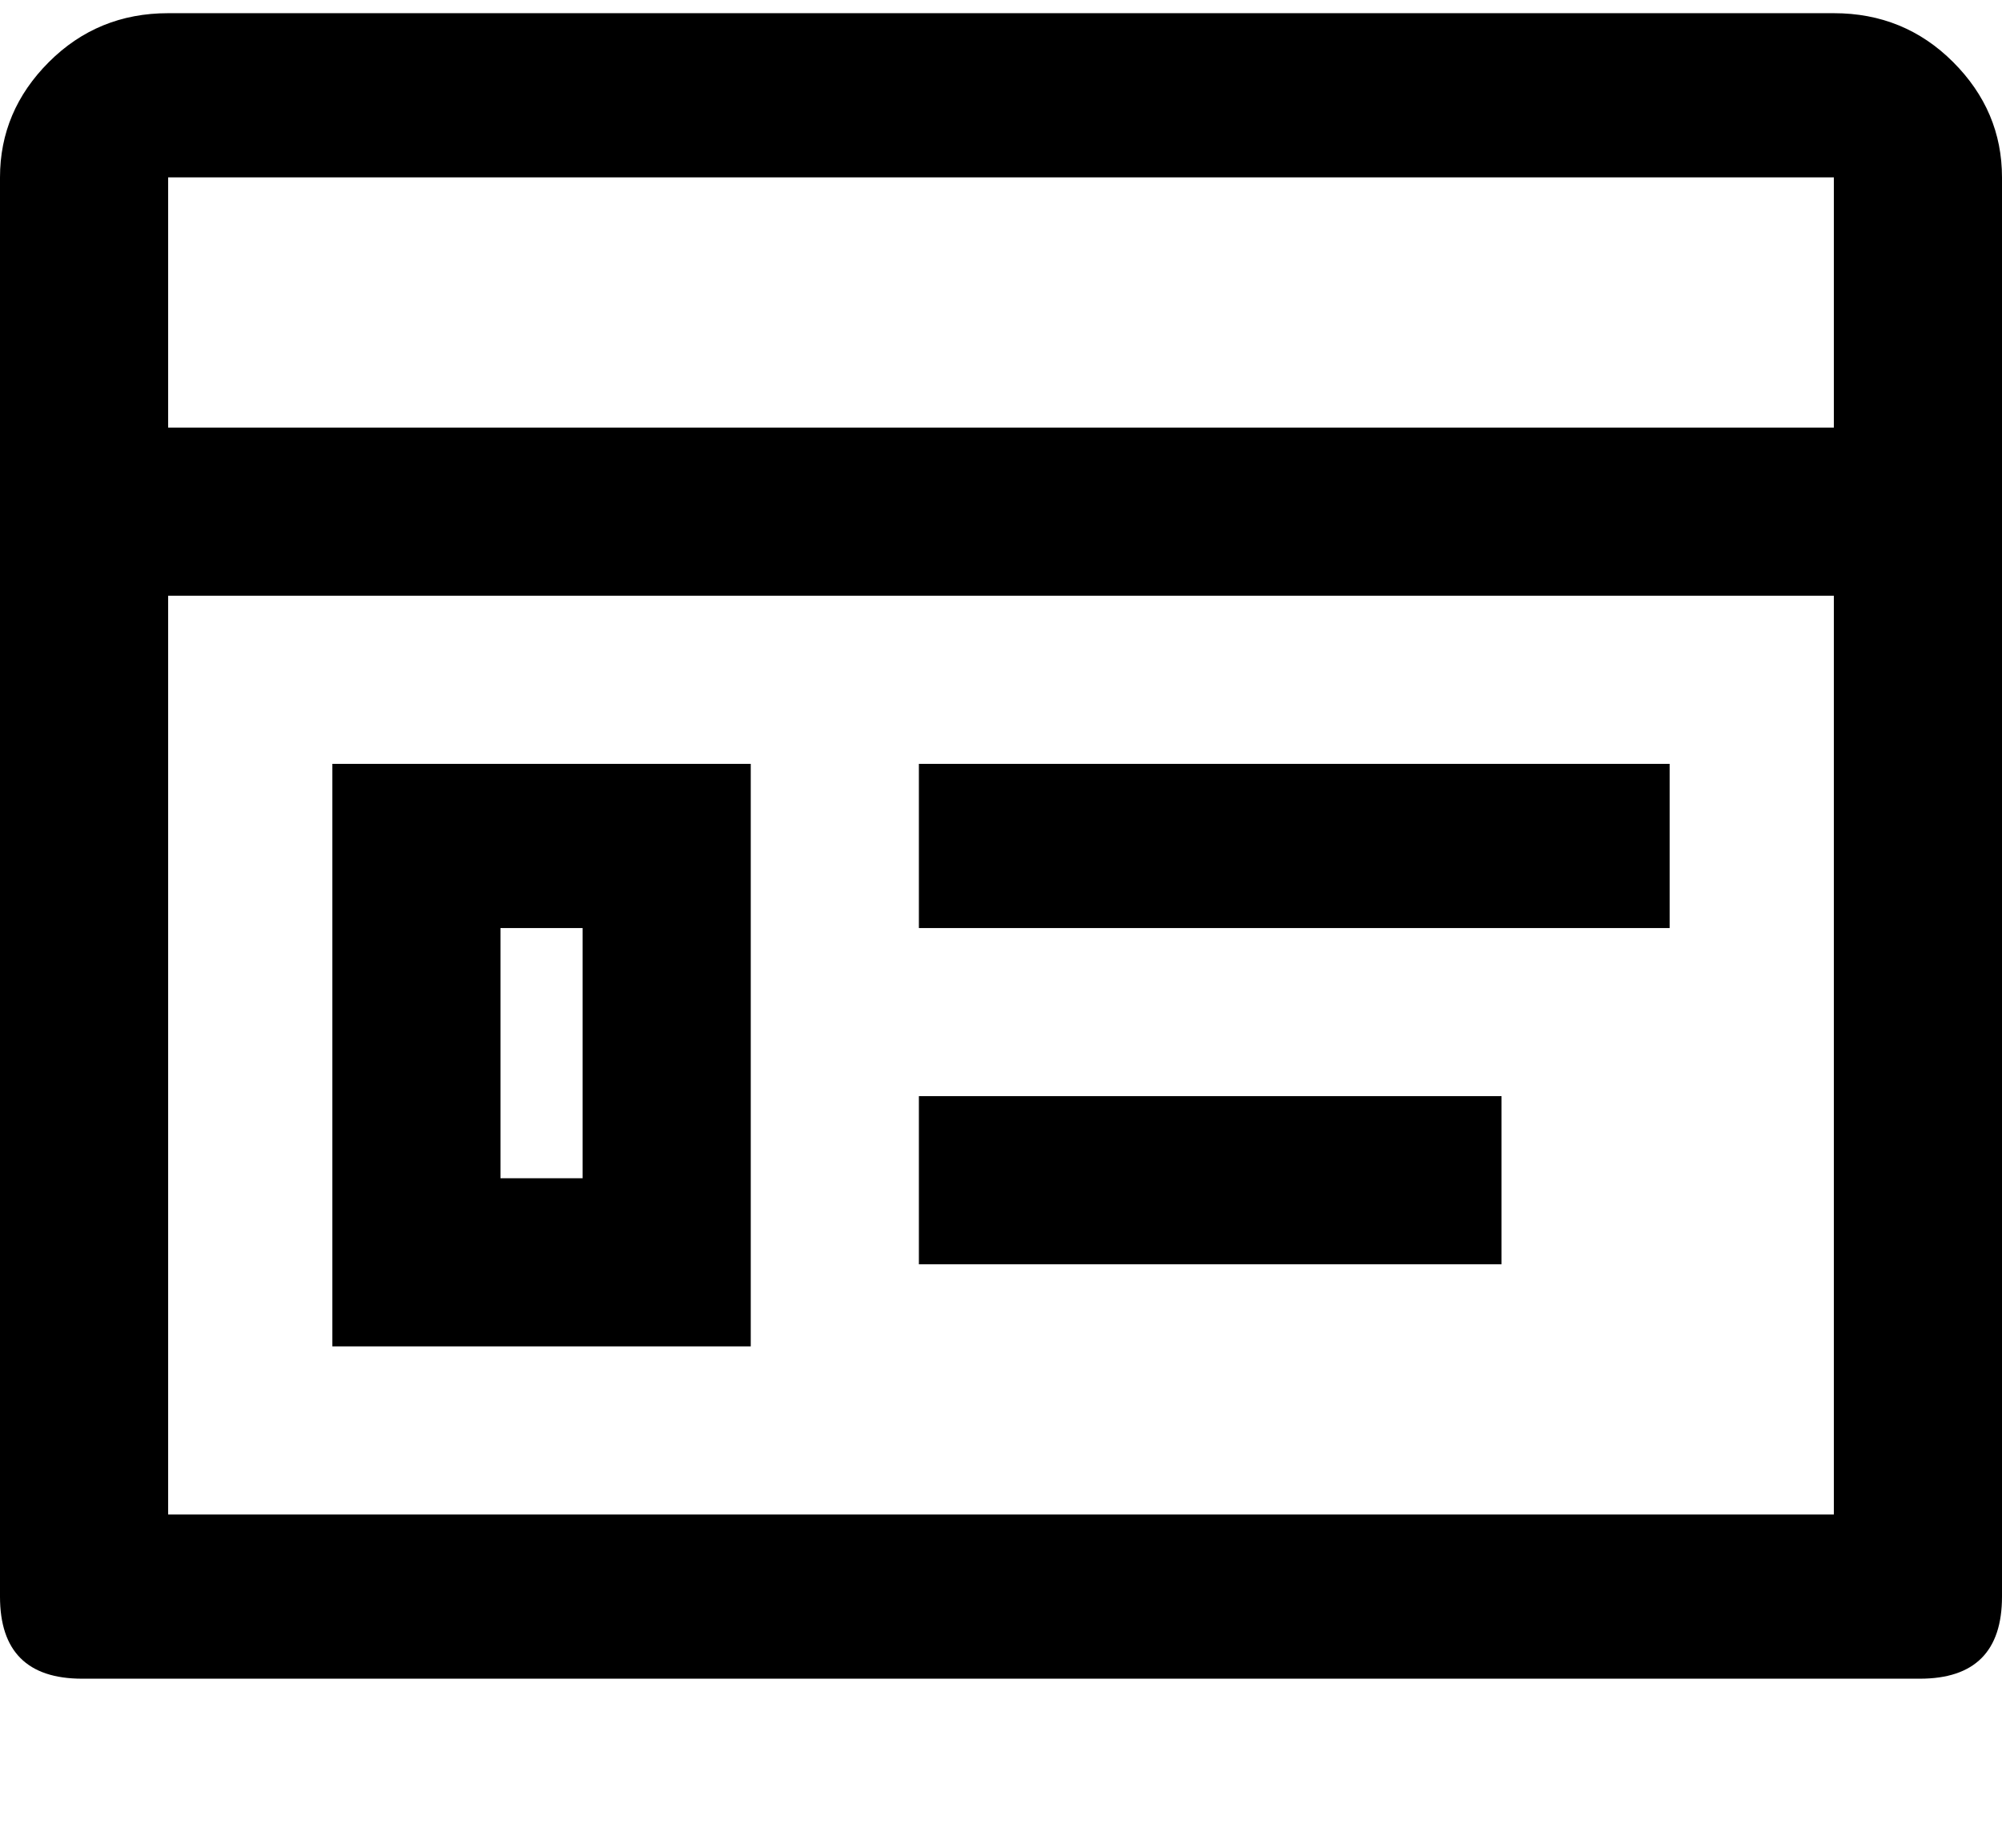 <svg xmlns="http://www.w3.org/2000/svg" width="3em" height="2.77em" viewBox="0 0 512 472"><path fill="currentColor" d="M469 3H43Q25 3 12.5 15.5T0 45v363q0 21 21 21h470q21 0 21-21V45q0-17-12.5-29.5T469 3m0 384H43V152h426zm0-278H43V45h426zm-277 86H85v149h107zm-43 106h-21v-64h21zm86-106h192v42H235zm0 85h149v43H235z"/></svg>